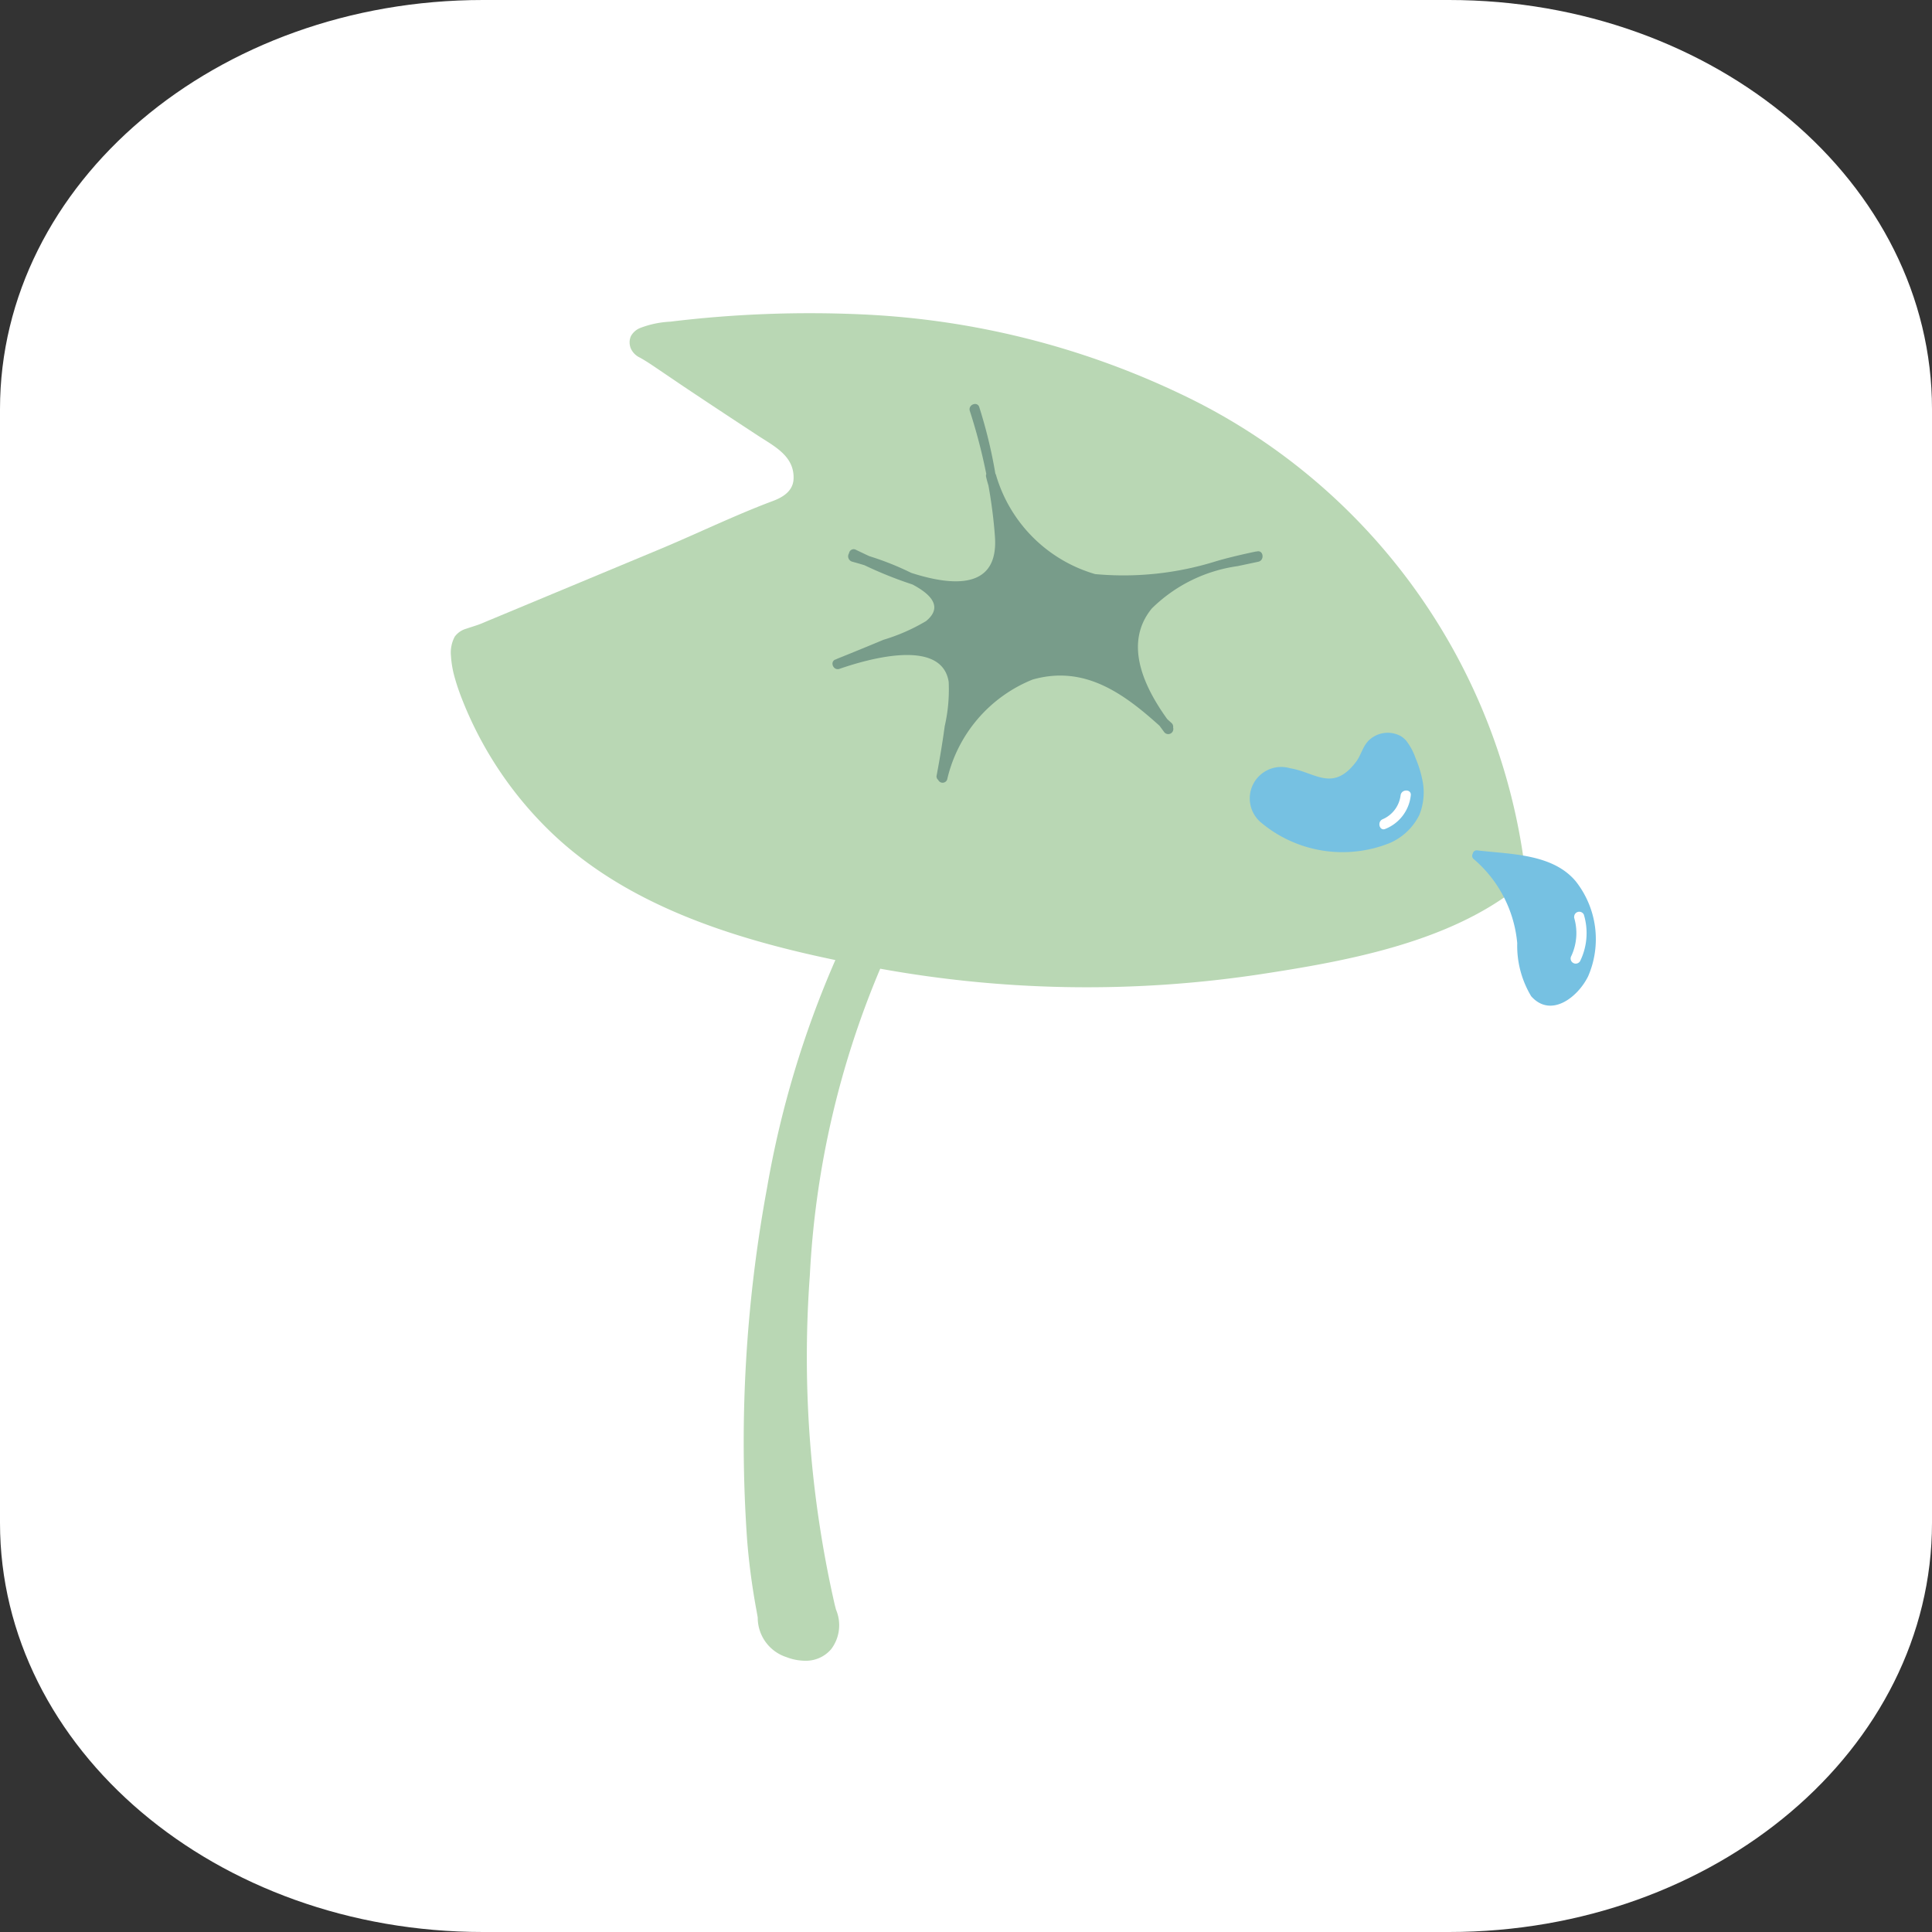 <svg xmlns="http://www.w3.org/2000/svg" width="60" height="60" viewBox="0 0 60 60"><rect x="0" y="0" width="60" height="60" fill="#333333" stroke="none"/><defs><style>.a{fill:#fff;}.b{fill:#b9d7b4;}.c{fill:#789c8a;}.d{fill:#76c1e2;}</style></defs><g transform="translate(-122 -442)"><path class="a" d="M15,0H45c8.284,0,15,5.689,15,12.706V47.294C60,54.311,53.284,60,45,60H15C6.716,60,0,54.311,0,47.294V12.706C0,5.689,6.716,0,15,0Z" transform="translate(122 442)"/><g transform="translate(-313.633 387.579)"><path class="b" d="M482.985,81.363a18.934,18.934,0,0,0-10.726-14.726,25.636,25.636,0,0,0-9.827-2.451,35.835,35.835,0,0,0-5.987.225,3,3,0,0,0-.929.195.572.572,0,0,0-.29.255.488.488,0,0,0,0,.387.57.57,0,0,0,.276.277c.213.117.406.252.608.388l.738.5q.739.494,1.481.983l.842.553c.513.335,1.137.638,1.107,1.346-.016.371-.323.565-.638.683-.428.16-.85.335-1.269.516-.769.332-1.528.684-2.3,1.005l-1.2.5-1.2.5-1.2.5-1.2.5-.455.189c-.115.048-.229.1-.344.14s-.236.076-.354.117a.667.667,0,0,0-.362.247,1.048,1.048,0,0,0-.118.6,3.16,3.16,0,0,0,.128.71c.061.217.137.43.219.64l.046.115a11.631,11.631,0,0,0,2.645,3.943c2.359,2.309,5.681,3.367,8.9,4.036a30.7,30.7,0,0,0-2.124,7.088,43.438,43.438,0,0,0-.617,10.916,21.248,21.248,0,0,0,.29,2.188c.015.081.028.157.04.228a1.288,1.288,0,0,0,.893,1.229,1.639,1.639,0,0,0,.575.112,1.031,1.031,0,0,0,.813-.36,1.234,1.234,0,0,0,.15-1.227c-.015-.057-.03-.114-.044-.172a34.6,34.6,0,0,1-.769-10.206,28.067,28.067,0,0,1,2.186-9.527,36.044,36.044,0,0,0,11.8.173c2.627-.4,5.824-.97,8-2.7.089-.07.174-.144.259-.219Q483.007,81.554,482.985,81.363Z" transform="translate(0)"/><path class="c" d="M509.7,79.872l-.022.005a.11.11,0,0,0-.02,0c-.388.083-.809.177-1.228.3a9.616,9.616,0,0,1-3.759.4,4.523,4.523,0,0,1-3.074-3.065.168.168,0,0,0-.024-.055,15.059,15.059,0,0,0-.5-2.065c-.063-.193-.356-.074-.293.119a17.438,17.438,0,0,1,.511,1.957.136.136,0,0,0-.007.081c.02.093.045.184.074.276.093.521.162,1.044.2,1.564.133,1.675-1.3,1.569-2.6,1.149a8.9,8.9,0,0,0-1.3-.518c-.163-.076-.307-.145-.421-.2a.144.144,0,0,0-.208.11.173.173,0,0,0,.1.262q.192.052.38.11A12.425,12.425,0,0,0,499,80.9c.484.258,1,.663.418,1.138a5.877,5.877,0,0,1-1.316.578c-.481.2-.965.4-1.451.594a.149.149,0,0,0-.026.017l-.013,0c-.192.067-.073.359.119.293.83-.288,3.17-.98,3.392.4A5.1,5.1,0,0,1,500,85.3c-.069.513-.155,1.023-.251,1.531a.136.136,0,0,0,.048.137.151.151,0,0,0,.278-.007,4.416,4.416,0,0,1,2.652-3.108c1.6-.456,2.812.413,3.945,1.435.05.069.1.136.147.2a.158.158,0,0,0,.274-.145.153.153,0,0,0-.049-.141l-.134-.122c-.72-1-1.365-2.35-.479-3.435a4.725,4.725,0,0,1,2.664-1.315l.65-.138C509.937,80.144,509.9,79.829,509.7,79.872Z" transform="translate(-35.028 -8.327)"/><path class="d" d="M578.268,131.887c-.723-.863-2.032-.836-3.053-.959a.123.123,0,0,0-.144.1.13.13,0,0,0,.032.172,3.892,3.892,0,0,1,1.348,2.608,3.039,3.039,0,0,0,.434,1.65c.615.69,1.455.023,1.769-.623A2.9,2.9,0,0,0,578.268,131.887Z" transform="translate(-93.699 -50.097)"/><path class="d" d="M552.643,116.528a.7.7,0,0,0-.174-.142.845.845,0,0,0-.923.087c-.245.19-.281.486-.456.718-.723.954-1.275.321-2.042.2a.977.977,0,0,0-.92,1.675,3.942,3.942,0,0,0,4,.65,1.839,1.839,0,0,0,.925-.871,1.861,1.861,0,0,0,.087-1.137,3.359,3.359,0,0,0-.2-.629A1.9,1.9,0,0,0,552.643,116.528Z" transform="translate(-73.344 -39.11)"/><path class="a" d="M564.313,123.592a.931.931,0,0,1-.554.736c-.185.077-.1.383.084.3a1.264,1.264,0,0,0,.787-1.041c.024-.2-.292-.2-.316,0Z" transform="translate(-85.184 -44.466)"/><path class="a" d="M587.243,138.6a1.687,1.687,0,0,1-.084,1.2.158.158,0,0,0,.273.16,1.98,1.98,0,0,0,.116-1.443.158.158,0,0,0-.3.084Z" transform="translate(-102.727 -55.691)"/></g></g></svg>